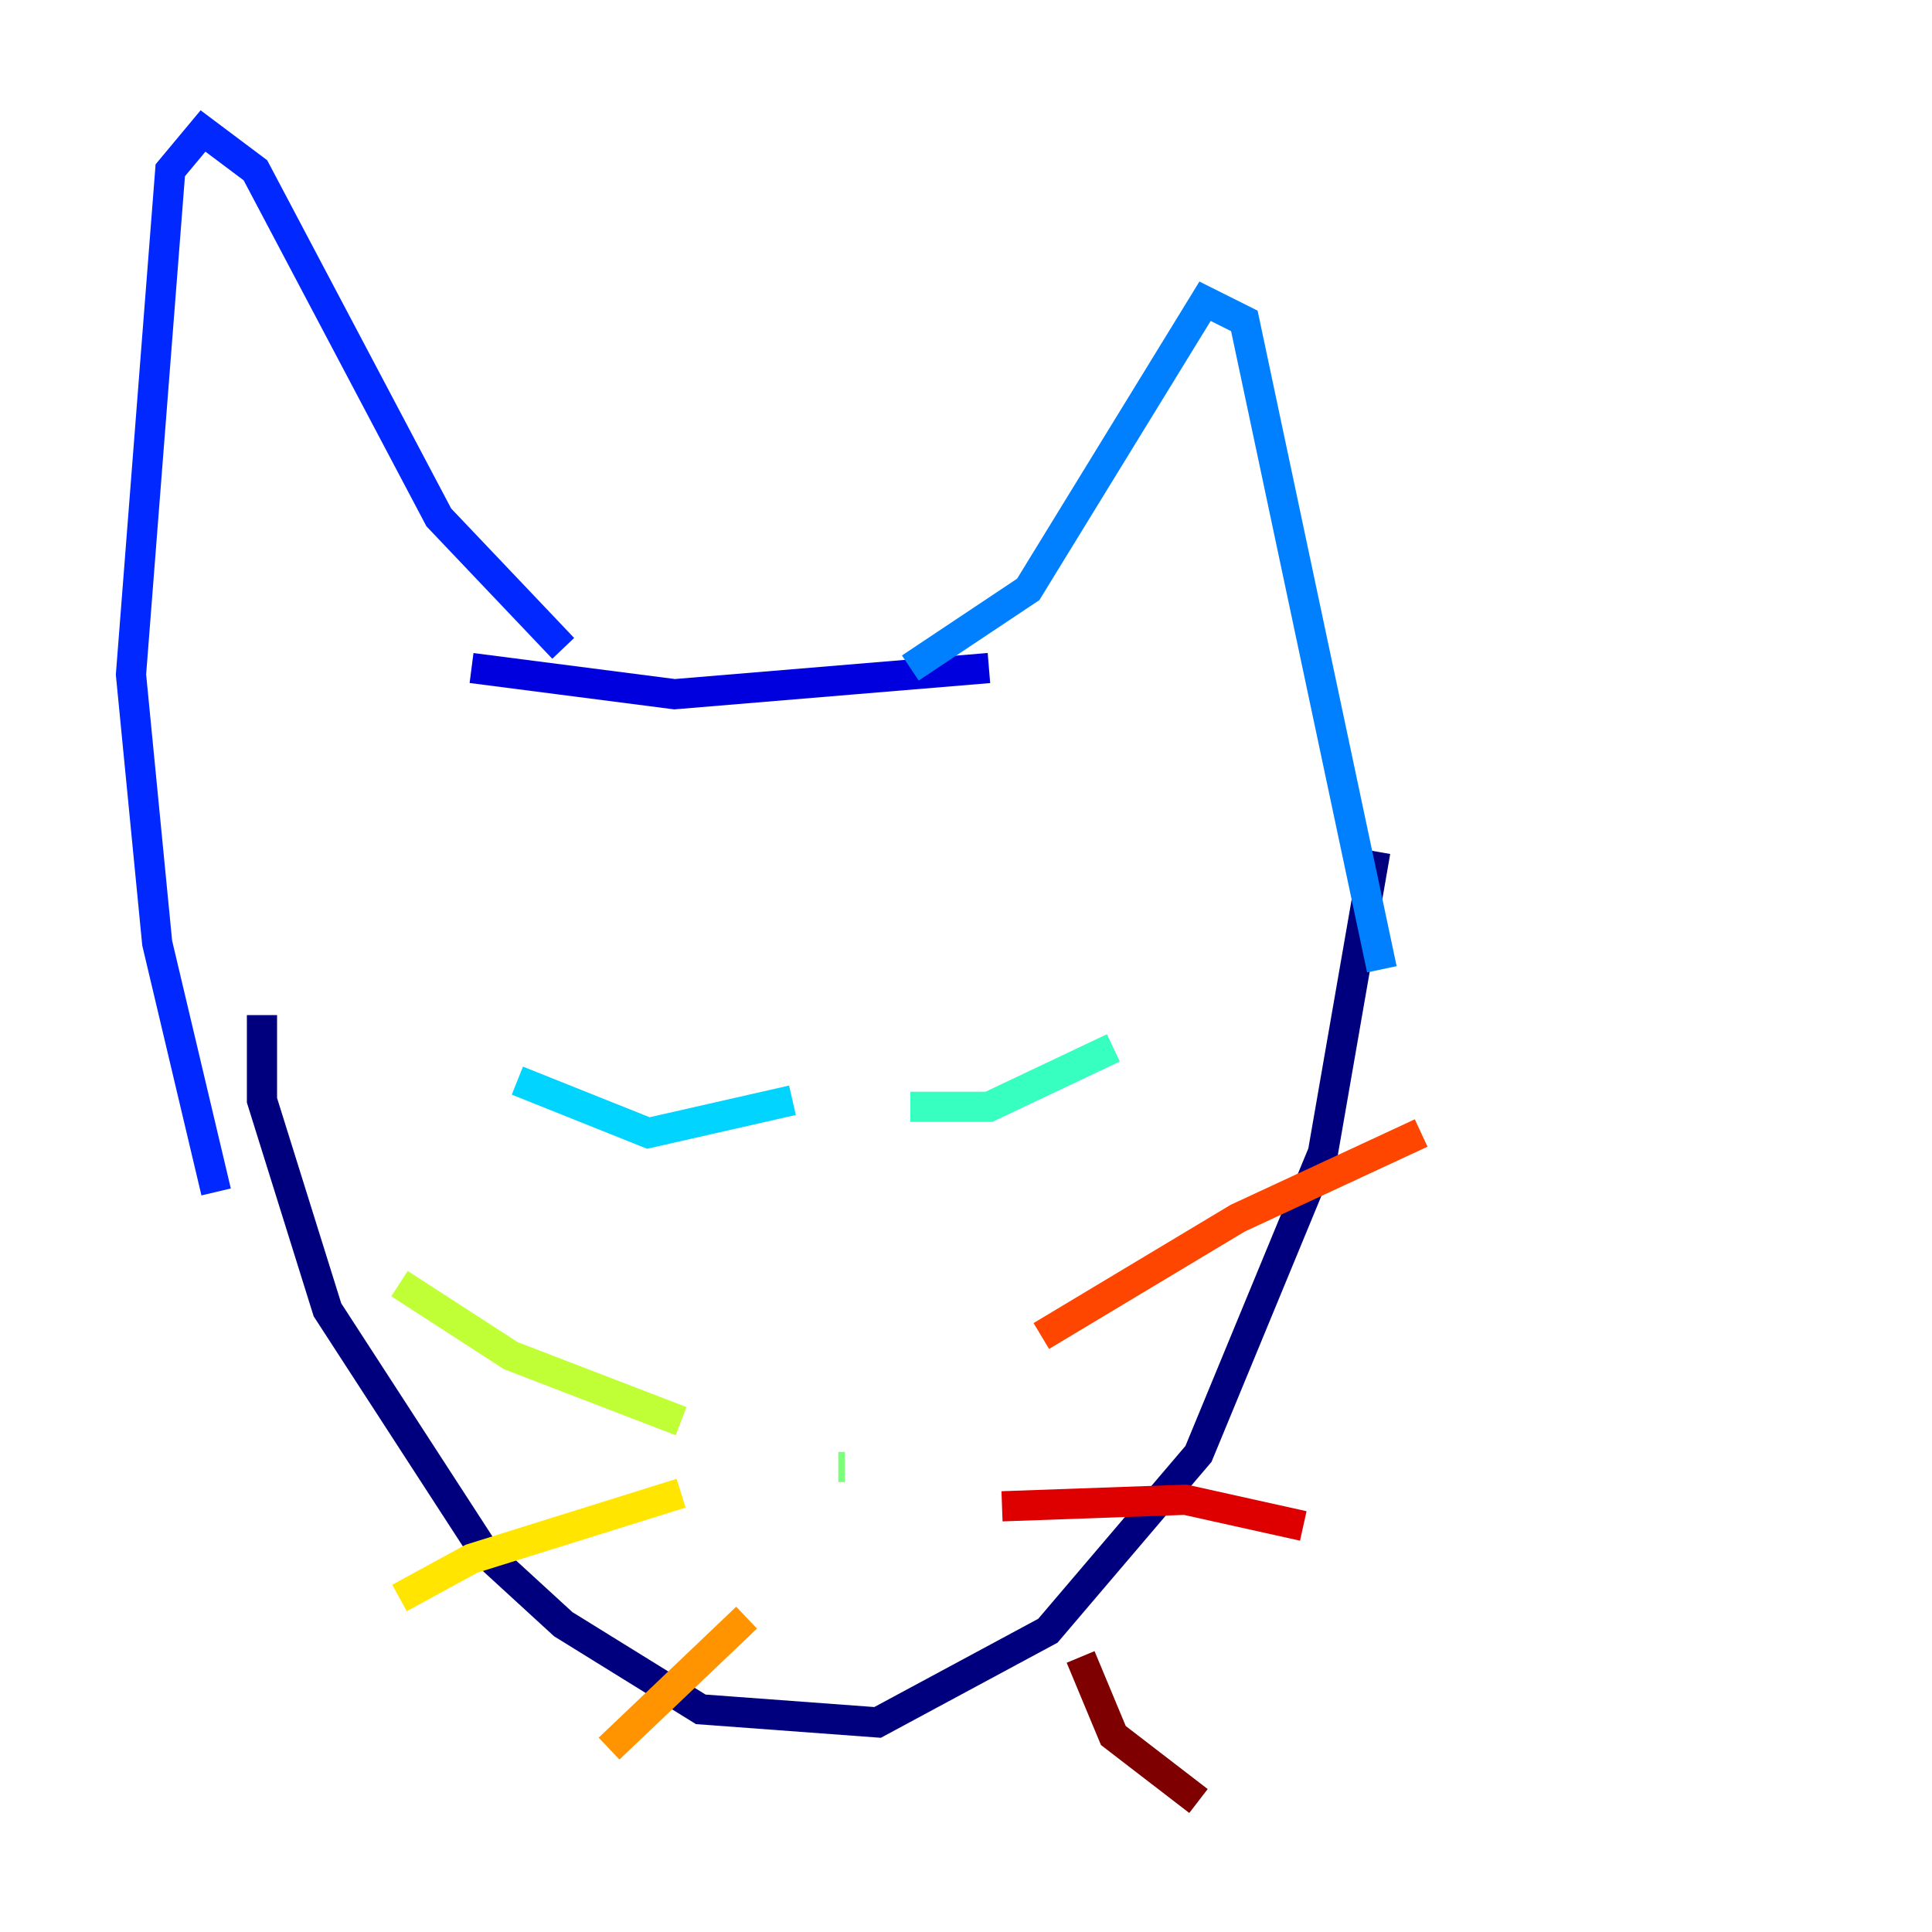 <?xml version="1.0" encoding="utf-8" ?>
<svg baseProfile="tiny" height="128" version="1.2" viewBox="0,0,128,128" width="128" xmlns="http://www.w3.org/2000/svg" xmlns:ev="http://www.w3.org/2001/xml-events" xmlns:xlink="http://www.w3.org/1999/xlink"><defs /><polyline fill="none" points="17.356,67.254 17.356,72.895 21.695,86.78 32.108,102.834 37.315,107.607 46.427,113.248 58.142,114.115 69.424,108.041 79.403,96.325 87.647,76.366 91.119,56.407" stroke="#00007f" stroke-width="2" /><polyline fill="none" points="31.241,44.258 44.691,45.993 65.519,44.258" stroke="#0000de" stroke-width="2" /><polyline fill="none" points="37.315,42.956 29.071,34.278 16.922,11.281 13.451,8.678 11.281,11.281 8.678,44.691 10.414,62.481 14.319,78.969" stroke="#0028ff" stroke-width="2" /><polyline fill="none" points="60.312,44.258 68.122,39.051 79.837,19.959 82.441,21.261 91.552,64.217" stroke="#0080ff" stroke-width="2" /><polyline fill="none" points="34.278,71.593 42.956,75.064 52.502,72.895" stroke="#00d4ff" stroke-width="2" /><polyline fill="none" points="60.312,73.329 65.519,73.329 73.763,69.424" stroke="#36ffc0" stroke-width="2" /><polyline fill="none" points="55.973,97.193 55.539,97.193" stroke="#7cff79" stroke-width="2" /><polyline fill="none" points="45.125,94.156 33.844,89.817 26.468,85.044" stroke="#c0ff36" stroke-width="2" /><polyline fill="none" points="45.125,98.929 31.241,103.268 26.468,105.871" stroke="#ffe500" stroke-width="2" /><polyline fill="none" points="49.464,107.173 40.352,115.851" stroke="#ff9400" stroke-width="2" /><polyline fill="none" points="68.99,88.515 82.007,80.705 94.156,75.064" stroke="#ff4600" stroke-width="2" /><polyline fill="none" points="66.386,99.797 78.536,99.363 86.346,101.098" stroke="#de0000" stroke-width="2" /><polyline fill="none" points="71.593,109.776 73.763,114.983 79.403,119.322" stroke="#7f0000" stroke-width="2" /></svg>
